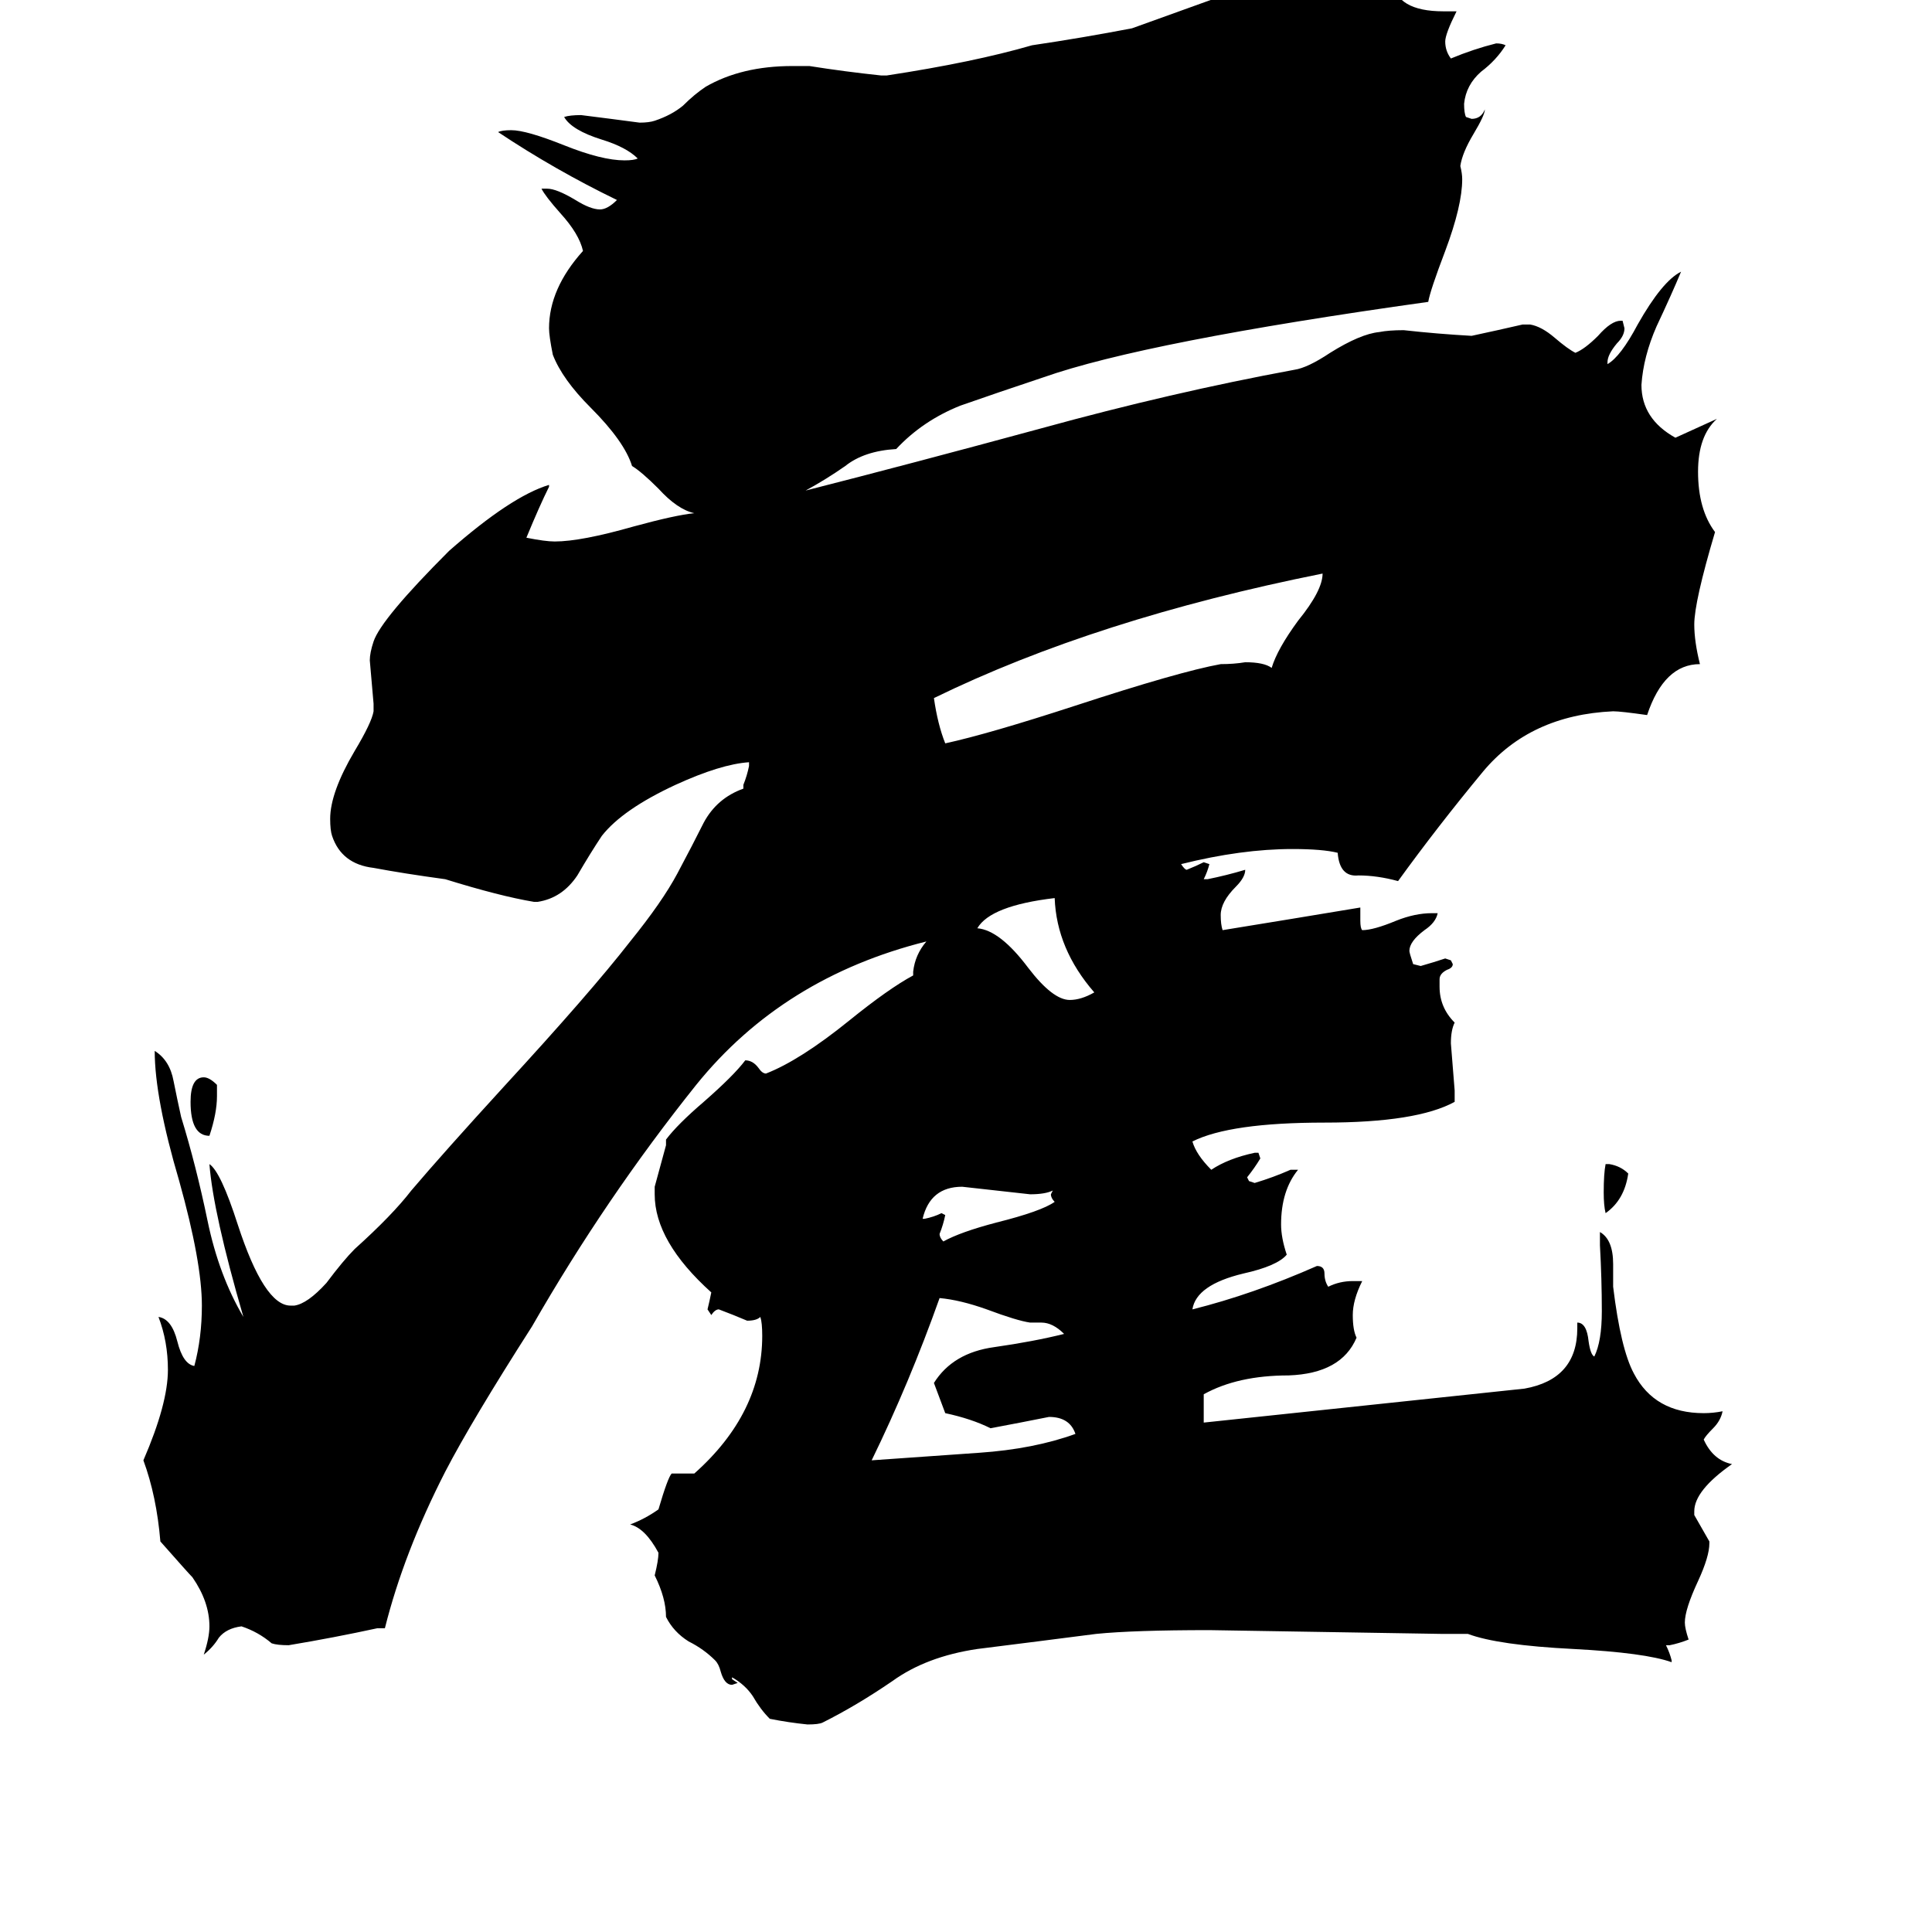 <svg xmlns="http://www.w3.org/2000/svg" viewBox="0 -800 1024 1024">
	<path fill="#000000" d="M851 -183H853Q859 -182 863 -178Q861 -164 851 -157Q850 -161 850 -168Q850 -178 851 -183ZM115 -225V-219Q115 -210 111 -198Q101 -198 101 -216Q101 -229 108 -229Q111 -229 115 -225ZM489 -154H490Q495 -155 499 -157L501 -156Q500 -151 498 -146Q498 -144 500 -142Q509 -147 528 -152Q552 -158 559 -163Q557 -165 557 -167L558 -169Q554 -167 546 -167Q528 -169 510 -171Q493 -171 489 -154ZM580 -274Q560 -297 559 -324Q525 -320 518 -308Q530 -307 545 -287Q558 -270 567 -270Q573 -270 580 -274ZM552 -99H546Q539 -100 523 -106Q509 -111 498 -112Q482 -67 462 -26Q490 -28 519 -30Q548 -32 570 -40Q567 -49 556 -49Q541 -46 525 -43Q515 -48 501 -51Q498 -59 495 -67Q505 -83 527 -86Q548 -89 564 -93Q558 -99 552 -99ZM674 -446Q677 -456 688 -471Q701 -487 701 -496Q581 -472 495 -430Q497 -416 501 -406Q524 -411 570 -426Q625 -444 647 -448Q654 -448 660 -449Q670 -449 674 -446ZM886 80V81Q872 76 834 74Q794 72 778 66H764Q703 65 641 64Q601 64 581 66Q550 70 518 74Q491 78 473 91Q454 104 436 113Q434 114 428 114Q418 113 408 111Q403 106 399 99Q395 93 388 89V90L391 92L388 93Q384 93 382 86Q381 82 379 80Q373 74 365 70Q357 65 353 57Q353 47 347 35Q349 27 349 23Q342 10 334 8Q342 5 349 0Q354 -17 356 -19H368Q404 -51 404 -92Q404 -99 403 -102Q401 -100 396 -100Q389 -103 381 -106Q379 -106 377 -103L375 -106Q376 -110 377 -115Q347 -142 347 -167V-171Q350 -182 353 -193V-196Q359 -204 373 -216Q389 -230 395 -238Q399 -238 402 -234Q404 -231 406 -231Q424 -238 450 -259Q471 -276 484 -283V-285Q485 -294 491 -301Q415 -282 369 -225Q321 -165 282 -97Q250 -47 236 -20Q214 23 204 63H200Q177 68 153 72Q147 72 144 71Q137 65 128 62Q120 63 116 68Q113 73 108 77Q111 68 111 62Q111 49 102 36Q100 34 85 17Q83 -7 76 -26Q89 -56 89 -74Q89 -89 84 -102Q91 -101 94 -89Q97 -77 103 -76Q107 -91 107 -108Q107 -131 95 -174Q82 -218 82 -243Q90 -238 92 -227Q94 -217 96 -208Q104 -182 110 -153Q116 -124 129 -102Q113 -157 111 -183Q117 -179 126 -151Q140 -108 154 -108H156Q163 -109 173 -120Q182 -132 188 -138Q208 -156 218 -169Q235 -189 267 -224Q313 -274 334 -301Q351 -322 359 -337Q367 -352 373 -364Q380 -377 394 -382V-384Q396 -389 397 -394V-396Q382 -395 358 -384Q330 -371 319 -357Q313 -348 306 -336Q298 -324 285 -322H283Q265 -325 236 -334Q214 -337 198 -340Q181 -342 176 -357Q175 -360 175 -366Q175 -380 188 -402Q197 -417 198 -423V-427Q197 -438 196 -450Q196 -454 198 -460Q202 -472 238 -508Q271 -537 291 -543V-542Q286 -532 279 -515Q289 -513 294 -513Q308 -513 336 -521Q358 -527 368 -528Q359 -530 349 -541Q340 -550 335 -553Q331 -566 313 -584Q298 -599 293 -612Q291 -622 291 -626Q291 -647 309 -667Q307 -676 297 -687Q289 -696 287 -700H290Q295 -700 305 -694Q313 -689 318 -689Q322 -689 327 -694Q294 -710 264 -730Q266 -731 271 -731Q279 -731 299 -723Q319 -715 331 -715Q336 -715 338 -716Q332 -722 319 -726Q303 -731 299 -738Q302 -739 308 -739Q324 -737 339 -735Q344 -735 347 -736Q356 -739 362 -744Q368 -750 374 -754Q393 -765 420 -765H429Q448 -762 467 -760H470Q516 -767 547 -776Q574 -780 600 -785Q625 -794 650 -803L673 -808Q700 -817 708 -817H712Q716 -819 717 -819Q719 -819 725 -815Q732 -810 738 -810Q740 -794 765 -794H772Q766 -782 766 -778Q766 -773 769 -769Q781 -774 793 -777Q796 -777 798 -776Q793 -768 785 -762Q777 -755 776 -745Q776 -740 777 -738L780 -737Q785 -737 787 -742Q787 -739 781 -729Q775 -719 774 -712Q775 -708 775 -705Q775 -691 766 -667Q758 -646 757 -640Q607 -619 553 -600Q529 -592 509 -585Q489 -577 475 -562Q458 -561 448 -553Q438 -546 427 -540Q482 -554 552 -573Q621 -592 686 -604Q693 -605 705 -613Q721 -623 731 -624Q736 -625 744 -625Q762 -623 780 -622Q794 -625 807 -628H811Q817 -627 824 -621Q831 -615 835 -613Q840 -615 847 -622Q854 -630 859 -630H860L861 -626Q861 -622 857 -618Q852 -612 852 -608V-607Q859 -611 868 -628Q881 -651 891 -656Q886 -644 878 -627Q871 -611 870 -596Q870 -578 888 -568Q899 -573 910 -578Q900 -569 900 -550Q900 -530 909 -518Q898 -481 898 -469Q898 -460 901 -448Q882 -448 873 -421Q859 -423 855 -423Q811 -421 786 -391Q762 -362 741 -333Q730 -336 720 -336Q710 -335 709 -348Q701 -350 685 -350Q658 -350 626 -342Q628 -339 629 -339Q634 -341 638 -343L641 -342Q640 -338 638 -334H640Q650 -336 660 -339Q660 -335 655 -330Q647 -322 647 -315Q647 -310 648 -307Q685 -313 721 -319V-312Q721 -308 722 -307Q728 -307 740 -312Q750 -316 759 -316H762Q761 -311 755 -307Q747 -301 747 -296Q747 -295 749 -289L753 -288Q760 -290 766 -292L769 -291L770 -289Q770 -287 767 -286Q763 -284 763 -281V-277Q763 -266 771 -258Q769 -254 769 -247Q770 -234 771 -222V-216Q751 -205 702 -205Q652 -205 632 -195Q634 -188 642 -180Q651 -186 665 -189H667L668 -186Q665 -181 661 -176L662 -174L665 -173Q675 -176 684 -180H688Q679 -169 679 -151Q679 -144 682 -135Q677 -129 659 -125Q634 -119 632 -106Q664 -114 698 -129Q702 -129 702 -125Q702 -121 704 -118Q710 -121 717 -121H722Q717 -111 717 -103Q717 -95 719 -91Q711 -72 683 -71Q656 -71 638 -61V-46Q723 -55 808 -64Q836 -69 836 -96V-99Q841 -99 842 -89Q843 -82 845 -81Q849 -89 849 -105Q849 -122 848 -140V-147Q855 -143 855 -130V-118Q859 -85 866 -72Q877 -51 903 -51Q908 -51 913 -52Q912 -47 908 -43Q904 -39 903 -37Q908 -26 918 -24Q898 -10 898 1V3Q902 10 906 17V18Q906 25 900 38Q893 53 893 60Q893 63 895 69Q890 71 885 72H883Q885 76 886 80Z"/>
</svg>